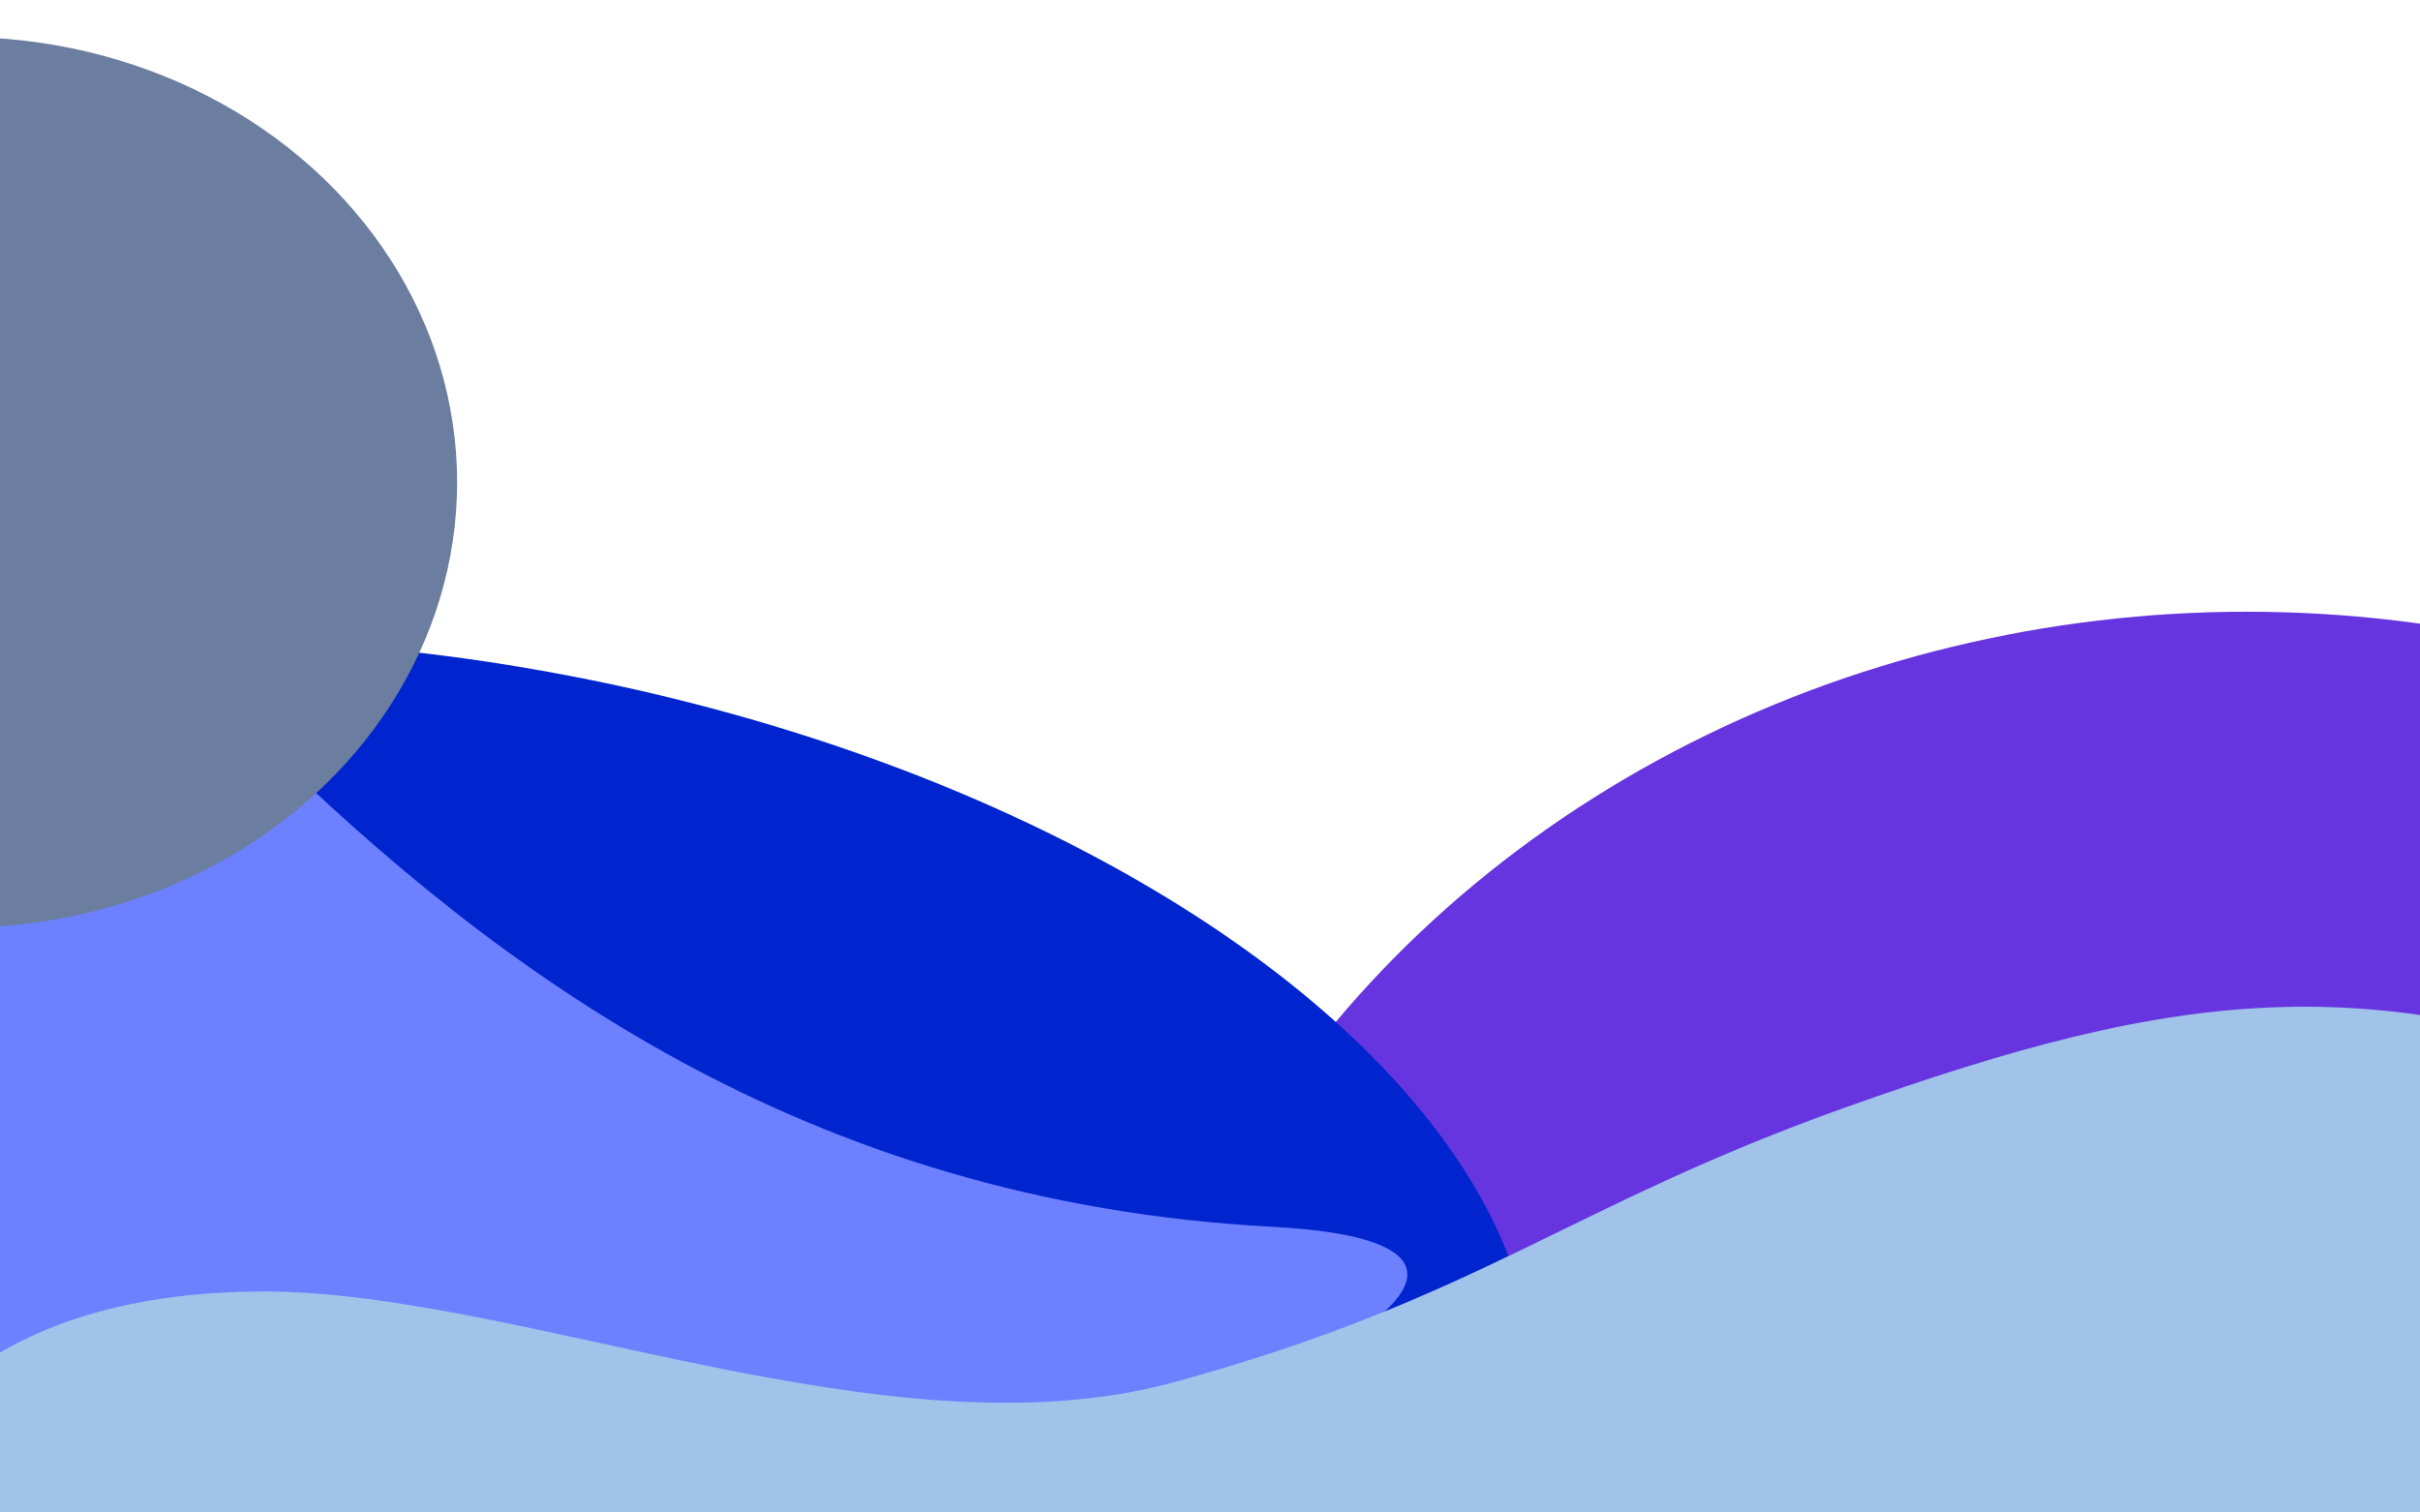 <svg width="1440" height="900" viewBox="0 0 1440 900" fill="none" xmlns="http://www.w3.org/2000/svg">
<g clip-path="url(#clip0_302_2)">
<g filter="url(#filter0_f_302_2)">
<ellipse cx="1337" cy="987" rx="683" ry="623" fill="#6635E0"/>
</g>
<g filter="url(#filter1_f_302_2)">
<ellipse cx="269.107" cy="739.933" rx="651.829" ry="344.872" transform="rotate(10.541 269.107 739.933)" fill="#0025CE"/>
</g>
<g filter="url(#filter2_f_302_2)">
<path d="M757 730C197.742 700.488 25.5 173.5 -169 188.5C-413.5 207.356 -367.944 701.661 -169 890C65.5 1112 1136 750 757 730Z" fill="#6D80FF"/>
</g>
<g filter="url(#filter3_f_302_2)">
<path d="M157 768.5C-14.76 768.5 -95.5 859.835 -95.5 983C-95.5 1240 1420.67 1331.38 1650.26 1117.06C1819 959.547 1797.36 737.755 1619.5 659C1418.5 570 1295.48 588.647 1098 659C933.228 717.701 879.564 772.996 698.5 822.5C529.025 868.835 309.567 768.5 157 768.5Z" fill="#A1C2E9"/>
</g>
<g filter="url(#filter4_f_302_2)">
<ellipse cx="-23.5" cy="287" rx="295.5" ry="265" fill="#6B7EA0"/>
</g>
</g>
<defs>
<filter id="filter0_f_302_2" x="354" y="64" width="1966" height="1846" filterUnits="userSpaceOnUse" color-interpolation-filters="sRGB">
<feFlood flood-opacity="0" result="BackgroundImageFix"/>
<feBlend mode="normal" in="SourceGraphic" in2="BackgroundImageFix" result="shape"/>
<feGaussianBlur stdDeviation="150" result="effect1_foregroundBlur_302_2"/>
</filter>
<filter id="filter1_f_302_2" x="-774.867" y="-19.575" width="2087.95" height="1519.02" filterUnits="userSpaceOnUse" color-interpolation-filters="sRGB">
<feFlood flood-opacity="0" result="BackgroundImageFix"/>
<feBlend mode="normal" in="SourceGraphic" in2="BackgroundImageFix" result="shape"/>
<feGaussianBlur stdDeviation="200" result="effect1_foregroundBlur_302_2"/>
</filter>
<filter id="filter2_f_302_2" x="-535.728" y="-11.814" width="1573.16" height="1173.59" filterUnits="userSpaceOnUse" color-interpolation-filters="sRGB">
<feFlood flood-opacity="0" result="BackgroundImageFix"/>
<feBlend mode="normal" in="SourceGraphic" in2="BackgroundImageFix" result="shape"/>
<feGaussianBlur stdDeviation="100" result="effect1_foregroundBlur_302_2"/>
</filter>
<filter id="filter3_f_302_2" x="-295.5" y="399.039" width="2261.1" height="1037.62" filterUnits="userSpaceOnUse" color-interpolation-filters="sRGB">
<feFlood flood-opacity="0" result="BackgroundImageFix"/>
<feBlend mode="normal" in="SourceGraphic" in2="BackgroundImageFix" result="shape"/>
<feGaussianBlur stdDeviation="100" result="effect1_foregroundBlur_302_2"/>
</filter>
<filter id="filter4_f_302_2" x="-619" y="-278" width="1191" height="1130" filterUnits="userSpaceOnUse" color-interpolation-filters="sRGB">
<feFlood flood-opacity="0" result="BackgroundImageFix"/>
<feBlend mode="normal" in="SourceGraphic" in2="BackgroundImageFix" result="shape"/>
<feGaussianBlur stdDeviation="150" result="effect1_foregroundBlur_302_2"/>
</filter>
<clipPath id="clip0_302_2">
<rect width="1440" height="900" fill="white"/>
</clipPath>
</defs>
</svg>
